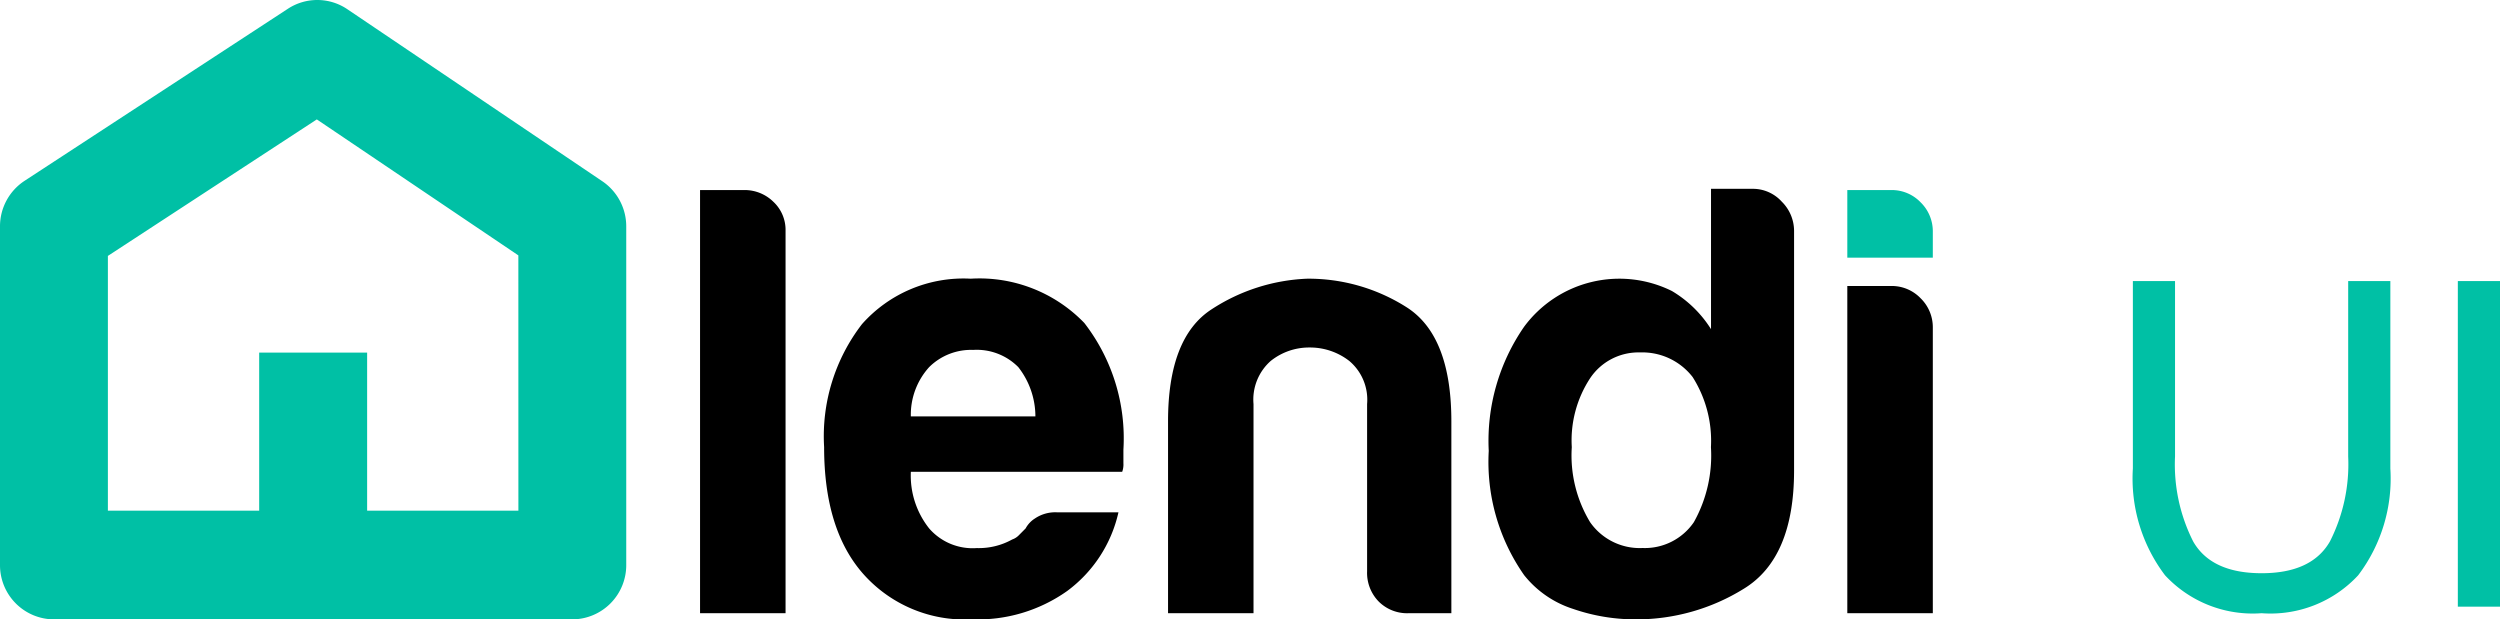 <svg viewBox="0 0 143 35.428" fill="currentColor">
      <path
        d="M105.665 10.871h2.515a2.283 2.283 0 0 1 1.677.7 2.318 2.318 0 0 1 .7 1.689v1.478h-4.891v-3.87"
        fill="#00c0a5"
        fillRule="evenodd"
      />
      <path
        d="M40.043 10.871h2.514a2.343 2.343 0 0 1 1.677.668 2.2 2.2 0 0 1 .7 1.654v21.883h-4.891v-24.2M60.483 29.306h3.492a7.68 7.68 0 0 1-2.934 4.5 8.845 8.845 0 0 1-5.449 1.619 7.755 7.755 0 0 1-6.217-2.6q-2.236-2.532-2.235-7.247a10.5 10.5 0 0 1 2.165-7.037 7.76 7.76 0 0 1 6.218-2.6 8.335 8.335 0 0 1 6.5 2.533 10.779 10.779 0 0 1 2.236 7.248v.774a1.221 1.221 0 0 1-.07.492H52.1a4.867 4.867 0 0 0 1.047 3.237 3.291 3.291 0 0 0 2.725 1.125 3.929 3.929 0 0 0 2.026-.492.973.973 0 0 0 .384-.246l.384-.387a1.525 1.525 0 0 1 .524-.563 2.075 2.075 0 0 1 1.293-.356zM52.1 23.818h7.125A4.584 4.584 0 0 0 58.247 21a3.344 3.344 0 0 0-2.585-.985 3.4 3.4 0 0 0-2.515.985 4.057 4.057 0 0 0-1.047 2.818zM83.018 35.076h-2.445a2.3 2.3 0 0 1-1.711-.668 2.342 2.342 0 0 1-.664-1.724v-9.57a2.9 2.9 0 0 0-1.013-2.463 3.654 3.654 0 0 0-2.27-.774 3.511 3.511 0 0 0-2.236.774 2.952 2.952 0 0 0-.978 2.463v11.962h-4.889V24.1q0-4.783 2.48-6.4a10.771 10.771 0 0 1 5.483-1.759 10.462 10.462 0 0 1 5.658 1.618q2.585 1.62 2.585 6.544v10.973M97.87 10.8h2.375a2.228 2.228 0 0 1 1.676.739 2.357 2.357 0 0 1 .7 1.654v13.72q0 5-2.864 6.756a11.66 11.66 0 0 1-6.217 1.759 10.941 10.941 0 0 1-3.563-.6 5.858 5.858 0 0 1-2.795-1.928 11.281 11.281 0 0 1-2.026-7.107 11.47 11.47 0 0 1 2.026-7.107 6.773 6.773 0 0 1 8.452-2.04 6.659 6.659 0 0 1 2.236 2.181zm-7.964 14.777a7.374 7.374 0 0 0 1.048 4.292 3.458 3.458 0 0 0 3 1.477 3.392 3.392 0 0 0 2.934-1.477 7.8 7.8 0 0 0 .978-4.292 6.813 6.813 0 0 0-1.048-4.011 3.639 3.639 0 0 0-3-1.407 3.325 3.325 0 0 0-2.864 1.477 6.486 6.486 0 0 0-1.048 3.941zM105.665 16.359h2.515a2.28 2.28 0 0 1 1.677.7 2.314 2.314 0 0 1 .7 1.688v16.329h-4.891V16.359"
        fill="currentColor"
        fillRule="evenodd"
      />
      <path
        d="M34.452 10.367L19.866.526A3.067 3.067 0 0 0 16.47.5L1.407 10.342A3.111 3.111 0 0 0 0 12.949V32.32a3.1 3.1 0 0 0 3.085 3.108h29.65a3.1 3.1 0 0 0 3.086-3.108V12.949a3.113 3.113 0 0 0-1.369-2.582zm-4.8 18.845H21V20.17h-6.175v9.042H6.171V14.638L18.122 6.83l11.528 7.778zM140.588 16.076H143V34.7h-2.412zm-11.224 19a6.84 6.84 0 0 1-5.523-2.169A9.164 9.164 0 0 1 122 26.8V16.076h2.412v10.032a9.756 9.756 0 0 0 1.041 4.87q1.041 1.809 3.911 1.81t3.911-1.823a9.77 9.77 0 0 0 1.041-4.857V16.076h2.412V26.8a9.164 9.164 0 0 1-1.841 6.107 6.84 6.84 0 0 1-5.523 2.169z"
        fill="#00c0a5"
        fillRule="evenodd"
      />
  </svg>